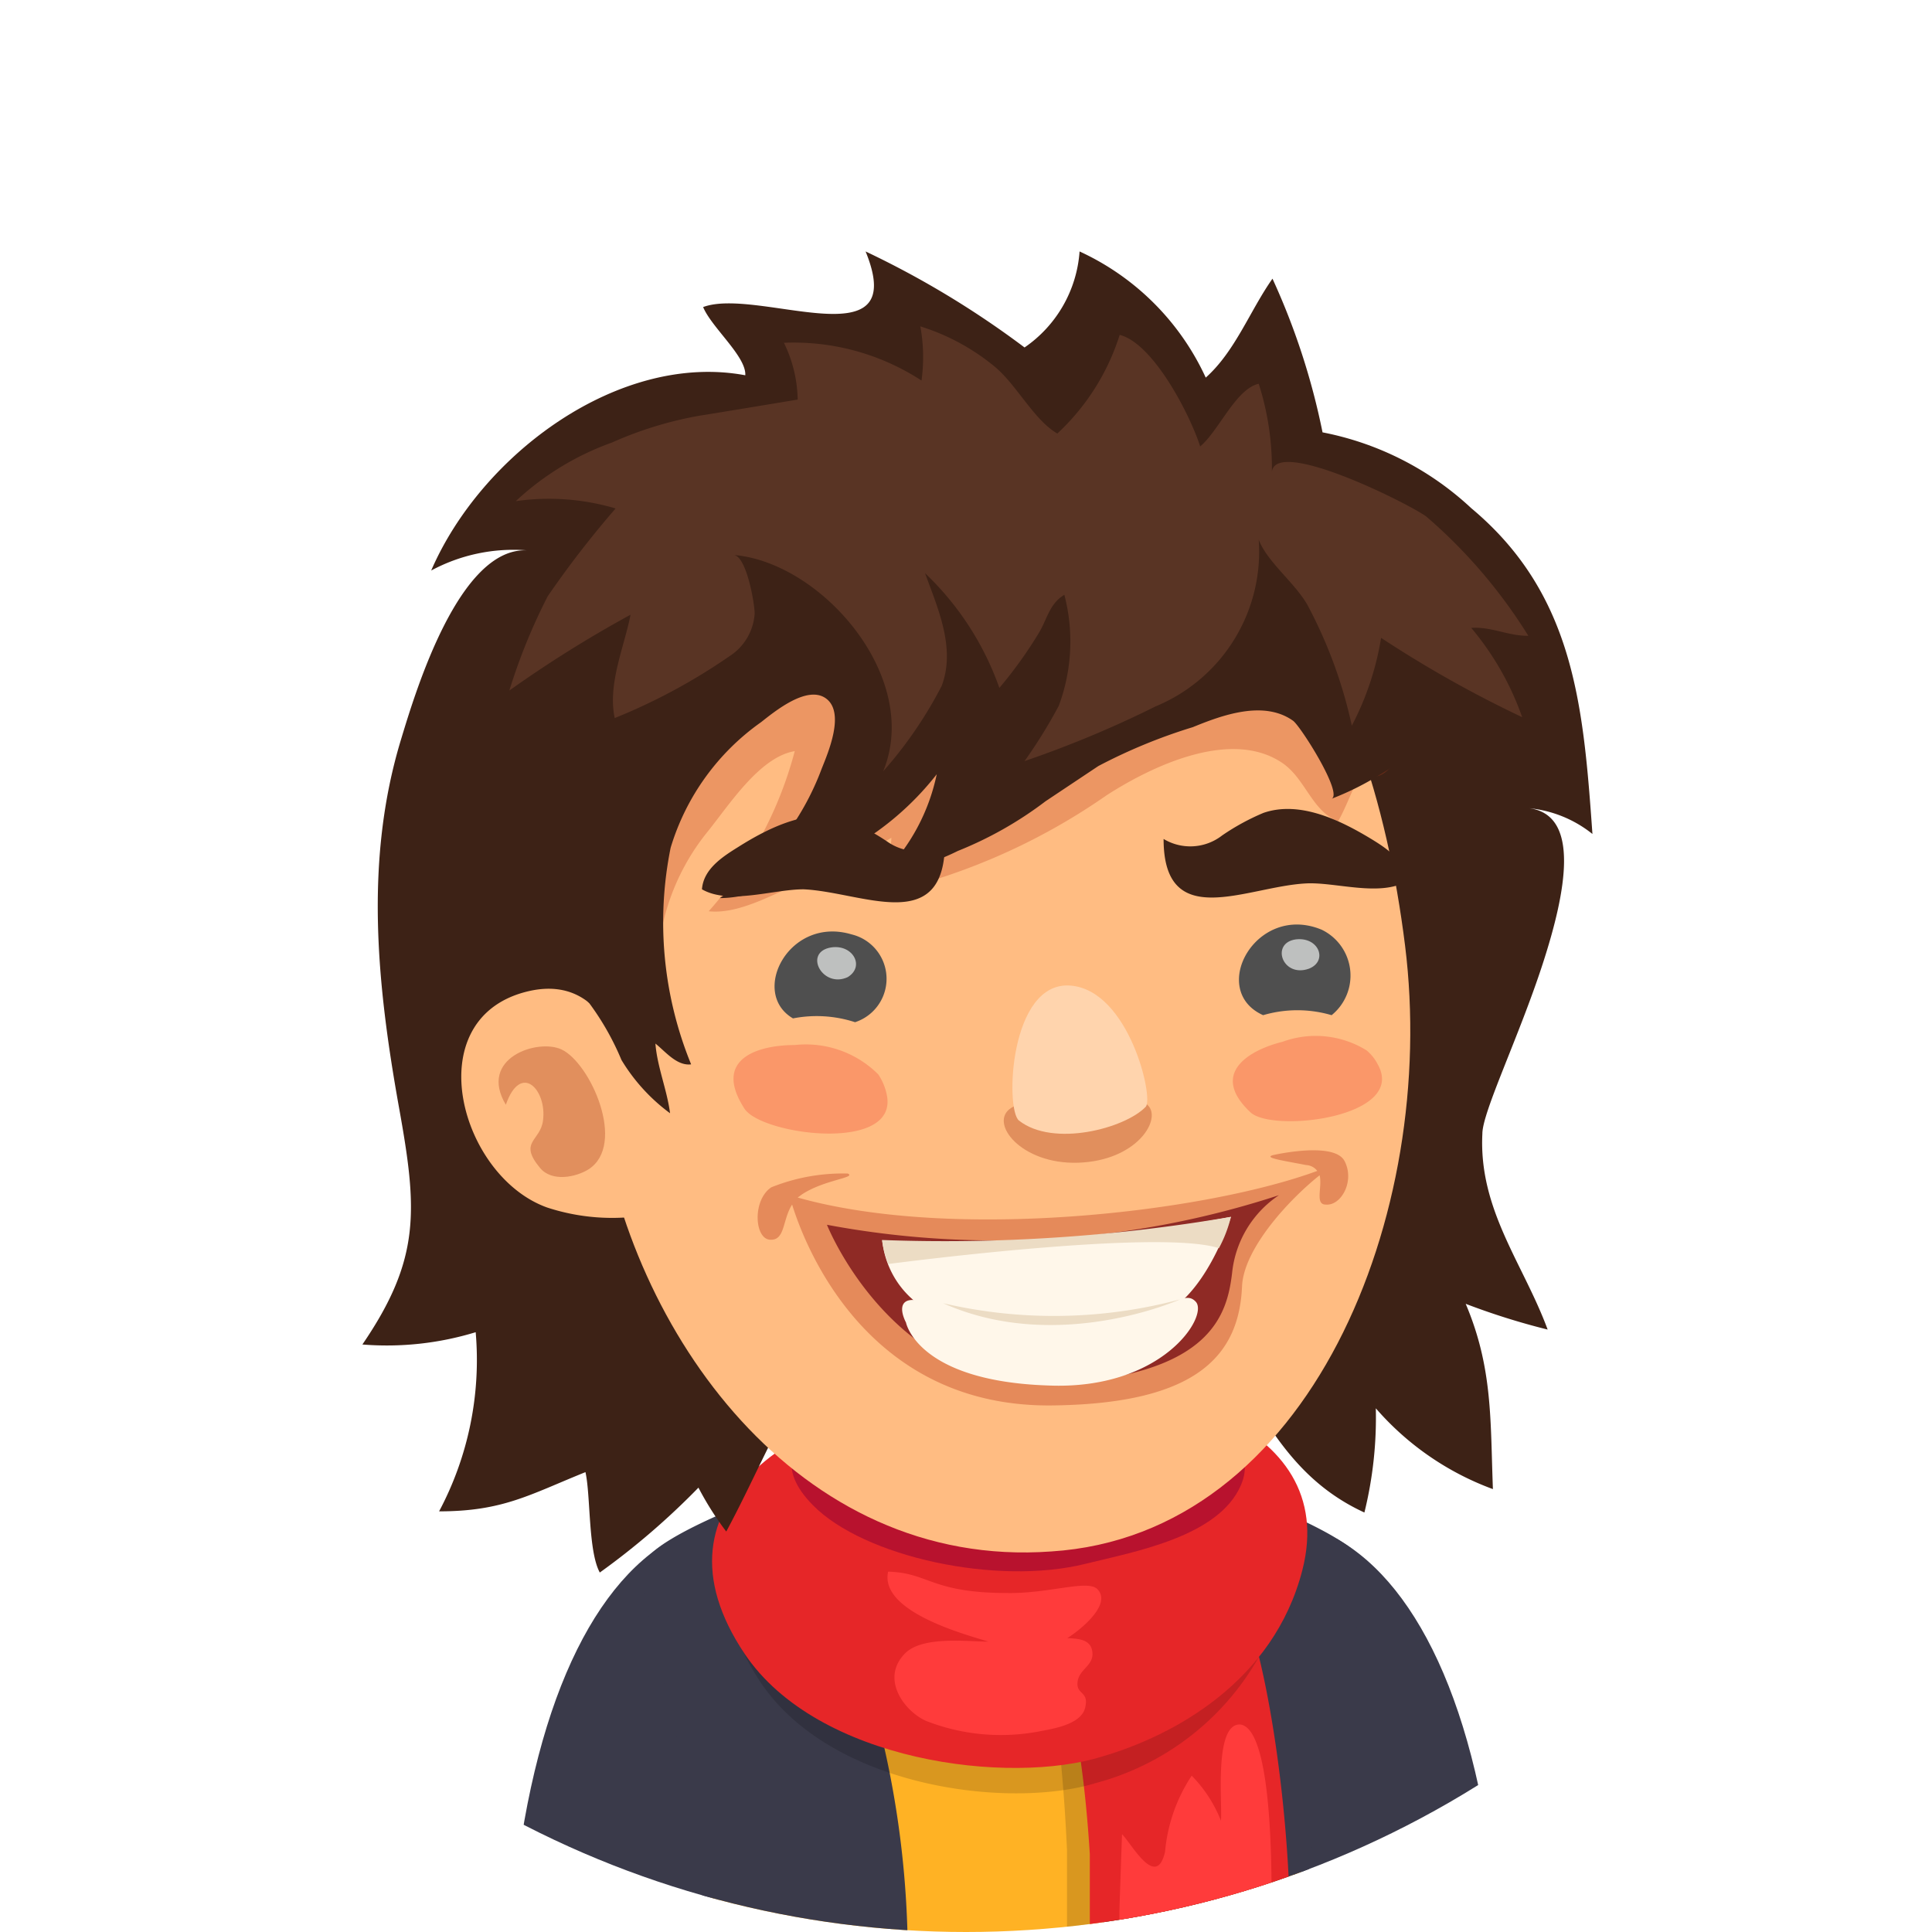 <svg xmlns="http://www.w3.org/2000/svg" xmlns:xlink="http://www.w3.org/1999/xlink" viewBox="0 0 66 66"><defs><style>.cls-1{fill:none;}.cls-2{clip-path:url(#clip-path);}.cls-3{fill:#fff;}.cls-4{fill:#3a3a4a;}.cls-5{fill:#ffb224;}.cls-6{fill:#0d73b5;}.cls-7{fill:#f5ab76;}.cls-8{opacity:0.15;}.cls-9{fill:#e62628;}.cls-10{fill:#ff3b3b;}.cls-11{fill:#b8122e;}.cls-12{fill:#3d2216;}.cls-13{fill:#ffbc82;}.cls-14{fill:#bf3c1b;opacity:0.3;}.cls-15{fill:#b54d26;opacity:0.4;}.cls-16{fill:#fa9769;}.cls-17{fill:#4f4f4f;}.cls-18{fill:#ffd4ad;}.cls-19{fill:#edf0ef;opacity:0.7;}.cls-20{fill:#b5300f;opacity:0.35;}.cls-21{fill:#8f2a25;}.cls-22{fill:#fff7ea;}.cls-23{fill:#ecdcc4;}.cls-24{fill:#593424;}</style><clipPath id="clip-path" transform="translate(0)"><circle class="cls-1" cx="33" cy="33" r="33"/></clipPath></defs><g id="Layer_2" data-name="Layer 2"><g id="avatars"><g class="cls-2"><rect class="cls-3" width="66" height="66"/><path class="cls-4" d="M23,52.56c-2.9,1.61-5,6.18-5.56,13.44h6.91c.2-3.75.56-7.9,1.43-8.85Z" transform="translate(0)"/><path class="cls-4" d="M45.65,52.56l-2.78,4.59c.86,1,1.22,5.1,1.43,8.85h6.9C50.67,58.74,48.54,54.17,45.65,52.56Z" transform="translate(0)"/><path class="cls-5" d="M42.07,51.28c-4.9-2.5-12-1.64-15.28.37C22.34,54.4,23.3,58.94,24.49,66H44.06C45.36,59.3,46.44,53.5,42.07,51.28Z" transform="translate(0)"/><path class="cls-6" d="M33.9,46.7c-7.72,0-8,10.91.37,10.91C42.08,57.61,44.63,46.7,33.9,46.7Z" transform="translate(0)"/><path class="cls-7" d="M36.75,45.7c-1.7-.44-4.48-.22-5.9,1.11-5,4.65-.13,9.22,3.76,9.22S40,52.7,39.83,50.14C39.71,48.12,38.53,46.15,36.75,45.7Z" transform="translate(0)"/><path class="cls-4" d="M46.6,53.39c-.41-1-4.73-2.53-4.73-2.53A32.87,32.87,0,0,0,37.68,66h6.77C45.27,58.43,47,54.31,46.6,53.39Z" transform="translate(0)"/><path class="cls-4" d="M22,53.39c-.37.92,1.33,5,2.15,12.61H31a32.75,32.75,0,0,0-4.19-15.14S22.45,52.38,22,53.39Z" transform="translate(0)"/><path class="cls-8" d="M41.78,54.46a3.9,3.9,0,0,0-3.38-2.12,8.39,8.39,0,0,0-4.44,1c1.85.92,2.33,6.4,2.49,9.85,0,.89,0,1.87,0,2.85h4.81C42.26,61.81,42.8,56.35,41.78,54.46Z" transform="translate(0)"/><path class="cls-9" d="M38.59,52.16a9.37,9.37,0,0,0-4.66,1.1c2,.86,3,5.17,3.3,10.09,0,.64,0,1.61,0,2.65h6.84c0-4.27-.85-10-1.91-11.83A4.13,4.13,0,0,0,38.59,52.16Z" transform="translate(0)"/><path class="cls-10" d="M42.35,58.91c-.88,0-.59,2.7-.64,3.29a4.58,4.58,0,0,0-1-1.54,5.6,5.6,0,0,0-.91,2.6c-.3,1.31-1.15-.29-1.47-.6,0,0-.09,2.55-.09,2.67s0,.41,0,.67h5.19a2.35,2.35,0,0,0,0-.27C43.44,64.86,43.57,59,42.35,58.91Z" transform="translate(0)"/><path class="cls-8" d="M25.89,57.33c2.36,3.73,8.56,4.5,11.55,3.58a9.09,9.09,0,0,0,6.42-6.38C46.31,44.26,19.22,46.77,25.89,57.33Z" transform="translate(0)"/><path class="cls-9" d="M25.44,56.5C27.93,60.2,34.5,61,37.67,60c2.42-.71,5.84-2.55,6.82-6.36C47.11,43.47,18.4,46,25.44,56.5Z" transform="translate(0)"/><path class="cls-11" d="M27.77,51.42c1.74,1.77,6.29,2.76,9.32,2,1.71-.42,4.54-.93,5.3-2.68C44.42,46.08,22.86,46.43,27.77,51.42Z" transform="translate(0)"/><path class="cls-10" d="M37.5,54.3c-.31-.36-1.64.14-3.07.12-2.63,0-2.68-.69-4.09-.73-.31,1.39,2.74,2.17,3.42,2.39-.72,0-2.24-.2-2.84.4-.87.88,0,2,.72,2.31a7,7,0,0,0,3.9.35c.4-.08,1.39-.22,1.53-.8s-.3-.43-.26-.87.54-.56.51-1-.4-.49-.86-.51C36.81,55.75,38,54.84,37.5,54.3Z" transform="translate(0)"/><path class="cls-12" d="M50.26,17.36a10.32,10.32,0,0,0-5.08-2.59,23.92,23.92,0,0,0-1.71-5.25C42.7,10.61,42.2,12,41.19,12.9a8.77,8.77,0,0,0-4.31-4.31A4.35,4.35,0,0,1,35,11.87a31.37,31.37,0,0,0-5.43-3.28c1.56,3.82-3.69,1.2-5.55,1.9.29.7,1.48,1.69,1.44,2.33-4.28-.8-9,2.67-10.73,6.67A5.93,5.93,0,0,1,18,18.8c-2.31-.1-3.79,4.77-4.3,6.46-1.26,4.14-.82,8.38-.07,12.57.63,3.5.75,5.17-1.25,8.1a10.37,10.37,0,0,0,3.87-.42A11,11,0,0,1,15,51.63c2.18,0,3.09-.57,5-1.34.18.8.09,2.7.49,3.43a25.25,25.25,0,0,0,3.37-2.9,10.48,10.48,0,0,0,.95,1.5c1.72-3.19,2.89-6.93,6.34-8.91a7.58,7.58,0,0,1,7.75,0c3.72,2,3.68,6.41,7.71,8.26A13.54,13.54,0,0,0,47,48.11a9.75,9.75,0,0,0,4,2.76c-.09-2.34,0-4.14-.93-6.33h0s0,0,0,0h0a24,24,0,0,0,2.8.88c-.83-2.25-2.36-4.09-2.23-6.69,0-.74,1.25-3.31,2.06-5.8s1.29-5.09-.46-5.32a4.09,4.09,0,0,1,2.16.88C54.09,24.13,53.79,20.31,50.26,17.36Z" transform="translate(0)"/><path class="cls-12" d="M50,44.54h0S50,44.5,50,44.54Z" transform="translate(0)"/><path class="cls-13" d="M31.7,16c-7.38,1.44-12.58,12.05-11.22,22,1,7.45,6.76,15.63,15.43,15C44.75,52.44,49.14,41.48,48,32.31,46.76,22.34,42,14,31.7,16Z" transform="translate(0)"/><path class="cls-14" d="M41.21,17.61a33,33,0,0,0-9-1.4c-2.69-.05-5.62-.2-8.13.93-1.38.63-3.07,1.48-3.59,3-.64,1.9-.33,4.3,0,6.24a17,17,0,0,0,2,6.16,7.67,7.67,0,0,1,1.66-4.1c.74-.91,1.79-2.58,3-2.78a13.32,13.32,0,0,1-2.94,5.47c1.18.13,2.62-.83,3.71-1.23a21.42,21.42,0,0,0,2.53-1.28c0,.71-.58,1.32-.72,2a21.57,21.57,0,0,0,8.07-3.45c1.55-1,4.25-2.29,6-1.11.8.54,1,1.63,1.91,2,.32-.56.51-1.21.86-1.73.75.78,1.52-1,1.69-1.55C49.88,20,44.58,18.62,41.21,17.61Z" transform="translate(0)"/><path class="cls-13" d="M17.9,33.9c-3.62,1-2.17,6.29.79,7.35a7.14,7.14,0,0,0,2.93.32l.06-.09c.43-.69-.17-4.54-.4-5.27C20.73,34.38,19.64,33.42,17.9,33.9Z" transform="translate(0)"/><path class="cls-15" d="M19.18,35.85c-.82-.38-2.85.3-1.9,1.89.51-1.47,1.41-.51,1.27.54-.09.71-.85.72-.1,1.62.41.49,1.23.31,1.65.05C21.42,39.11,20.17,36.31,19.18,35.85Z" transform="translate(0)"/><path class="cls-12" d="M47.17,18.48c-1.56-1.08-2.43-2.77-4.25-3.67A21.17,21.17,0,0,0,37.72,13a25.42,25.42,0,0,0-7.59-.23c-4.18.5-9.22,2.48-10.54,6.91-.82,2.72-.39,5.87-.18,8.65.08,1.07-.17,5.1.72,5.94a9.19,9.19,0,0,1,1.1,1.94,6.29,6.29,0,0,0,1.66,1.82c-.1-.79-.44-1.59-.5-2.38.34.27.73.77,1.22.71a12.82,12.82,0,0,1-.7-7.4A8.11,8.11,0,0,1,26,24.67c.47-.37,1.59-1.29,2.23-.8s.06,1.84-.16,2.39a9.21,9.21,0,0,1-3.48,4.42c1.39,0,3.07-.91,4.25-1.58A9.92,9.92,0,0,0,32,26.45a6.79,6.79,0,0,1-1.82,3.39,7.94,7.94,0,0,0,2.54-.77,12.79,12.79,0,0,0,3-1.7l1.8-1.2a18.6,18.6,0,0,1,3.23-1.33c1-.41,2.42-.93,3.42-.22.25.17,1.74,2.52,1.31,2.67a9.69,9.69,0,0,0,1.76-.89c1.14-.68,2.25-1.46,2.49-2.84a4.34,4.34,0,0,0-.57-2.91A6.87,6.87,0,0,0,47.17,18.48Z" transform="translate(0)"/><path class="cls-16" d="M46.68,35.88a3.3,3.3,0,0,0-2.87-.29c-1.13.28-2.51,1.08-1.09,2.41.76.71,5.38.17,4.34-1.65A1.48,1.48,0,0,0,46.68,35.88Z" transform="translate(0)"/><path class="cls-16" d="M30,36.7a3.5,3.5,0,0,0-2.85-1c-1.22,0-2.83.45-1.72,2.17.58.92,5.43,1.55,4.84-.57A1.88,1.88,0,0,0,30,36.7Z" transform="translate(0)"/><path class="cls-17" d="M29.09,31.92c-2.14-.64-3.49,2-2,2.87a4.22,4.22,0,0,1,2.12.13A1.56,1.56,0,0,0,29.09,31.92Z" transform="translate(0)"/><path class="cls-12" d="M46.86,28.67c-1.07-.65-2.46-1.33-3.7-.9a7.88,7.88,0,0,0-1.41.77,1.77,1.77,0,0,1-2,.12c0,3.2,2.83,1.63,4.85,1.52,1-.06,2.53.47,3.47-.08C48,29.41,47.4,29,46.86,28.67Z" transform="translate(0)"/><path class="cls-12" d="M30.31,28.75A7.51,7.51,0,0,0,28.9,28c-1.24-.42-2.63.27-3.69.94-.53.33-1.18.75-1.23,1.44.94.54,2.43,0,3.47,0,2,.09,4.82,1.62,4.83-1.58A1.77,1.77,0,0,1,30.31,28.75Z" transform="translate(0)"/><path class="cls-15" d="M36.87,37.85c-1.11,0-1.55-.5-2.33,0s.34,1.94,2.3,1.87,2.81-1.42,2.41-1.92S38.1,37.83,36.87,37.85Z" transform="translate(0)"/><path class="cls-18" d="M36.58,33.67c-2.09-.18-2.25,4.23-1.77,4.61,1.17.92,3.62.27,4.33-.47C39.42,37.51,38.57,33.84,36.58,33.67Z" transform="translate(0)"/><path class="cls-17" d="M45.15,31.76c-2.24-.93-3.89,2.07-2,2.92a4.14,4.14,0,0,1,2.34,0A1.74,1.74,0,0,0,45.15,31.76Z" transform="translate(0)"/><path class="cls-19" d="M28.32,32.38c-.86.21-.2,1.39.64,1C29.58,33,29.1,32.2,28.32,32.38Z" transform="translate(0)"/><path class="cls-19" d="M44.27,32.09c-.88.12-.46,1.33.45,1C45.37,32.83,45.06,32,44.27,32.09Z" transform="translate(0)"/><path class="cls-20" d="M43.49,39.46c-.33.09.3.18,1.13.34A.51.51,0,0,1,45,40c-3.86,1.42-12.42,2.41-17.75.91l.15-.11c.76-.5,1.88-.57,1.56-.71a6.55,6.55,0,0,0-2.61.47c-.65.43-.58,1.75-.05,1.79s.42-.67.76-1.2c.44,1.42,2.58,7,9,6.86,4.82-.08,6.27-1.7,6.37-4.07.06-1.31,1.65-3,2.65-3.79.1.4-.17,1,.21,1,.53.05,1-.81.64-1.49S43.49,39.46,43.49,39.46Z" transform="translate(0)"/><path class="cls-21" d="M28.25,41.84s2.29,5.79,8,5.42c5.14-.34,5.67-2.36,5.84-3.77a3.64,3.64,0,0,1,1.6-2.66A31.16,31.16,0,0,1,28.25,41.84Z" transform="translate(0)"/><path class="cls-22" d="M30.14,42.38a3.1,3.1,0,0,0,1.93,2.56,11.33,11.33,0,0,0,7.37.07c1.72-.53,2.61-3.44,2.61-3.44A49.68,49.68,0,0,1,30.14,42.38Z" transform="translate(0)"/><path class="cls-22" d="M37.42,45.09a16,16,0,0,1-5.71-.57c-1-.35-1,.19-.76.66,0,0,.38,2,4.85,2.15,3.9.17,5.5-2.37,5.05-2.86S39.86,45,37.42,45.09Z" transform="translate(0)"/><path class="cls-23" d="M30.13,42.36a3.22,3.22,0,0,0,.22.82s9.21-1.22,11.29-.54a4.45,4.45,0,0,0,.41-1.07A58,58,0,0,1,30.13,42.36Z" transform="translate(0)"/><path class="cls-23" d="M32.22,44.52c3.91,1.75,8.09-.13,8.09-.13A16.7,16.7,0,0,1,32.22,44.52Z" transform="translate(0)"/><path class="cls-24" d="M48.73,17.65c-.54-.41-5.11-2.71-5.28-1.54a9.47,9.47,0,0,0-.45-3c-.78.17-1.37,1.62-2,2.14-.35-1.09-1.6-3.52-2.75-3.81a7.8,7.8,0,0,1-2.13,3.37c-.81-.47-1.4-1.69-2.17-2.31a7.46,7.46,0,0,0-2.51-1.35A5.83,5.83,0,0,1,31.48,13a8,8,0,0,0-4.7-1.29,4.58,4.58,0,0,1,.47,1.94s-3.07.51-3.35.55a12.82,12.82,0,0,0-3,.92,9.5,9.5,0,0,0-3.28,2,8,8,0,0,1,3.41.25,33.68,33.68,0,0,0-2.32,3,19.94,19.94,0,0,0-1.31,3.22A40.83,40.83,0,0,1,21.54,21c-.21,1.09-.79,2.37-.54,3.53a20.09,20.09,0,0,0,3.93-2.12,1.87,1.87,0,0,0,.85-1.45c0-.34-.27-1.92-.7-2,3,.26,6.41,4.19,5.09,7.39a14.25,14.25,0,0,0,2-2.92c.48-1.28-.12-2.62-.57-3.85a10,10,0,0,1,2.54,3.92,14.65,14.65,0,0,0,1.35-1.88c.28-.46.36-1,.87-1.3a6.3,6.3,0,0,1-.19,3.79A17.24,17.24,0,0,1,35,26a36.51,36.51,0,0,0,4.48-1.87A5.72,5.72,0,0,0,43,18.44c.29.75,1.21,1.45,1.65,2.2a15.82,15.82,0,0,1,1.53,4.15,9.83,9.83,0,0,0,1-3A39.44,39.44,0,0,0,52,24.5a9.76,9.76,0,0,0-1.74-3.05c.68-.05,1.27.28,1.95.27A17.66,17.66,0,0,0,48.73,17.65Z" transform="translate(0)"/></g></g></g></svg>